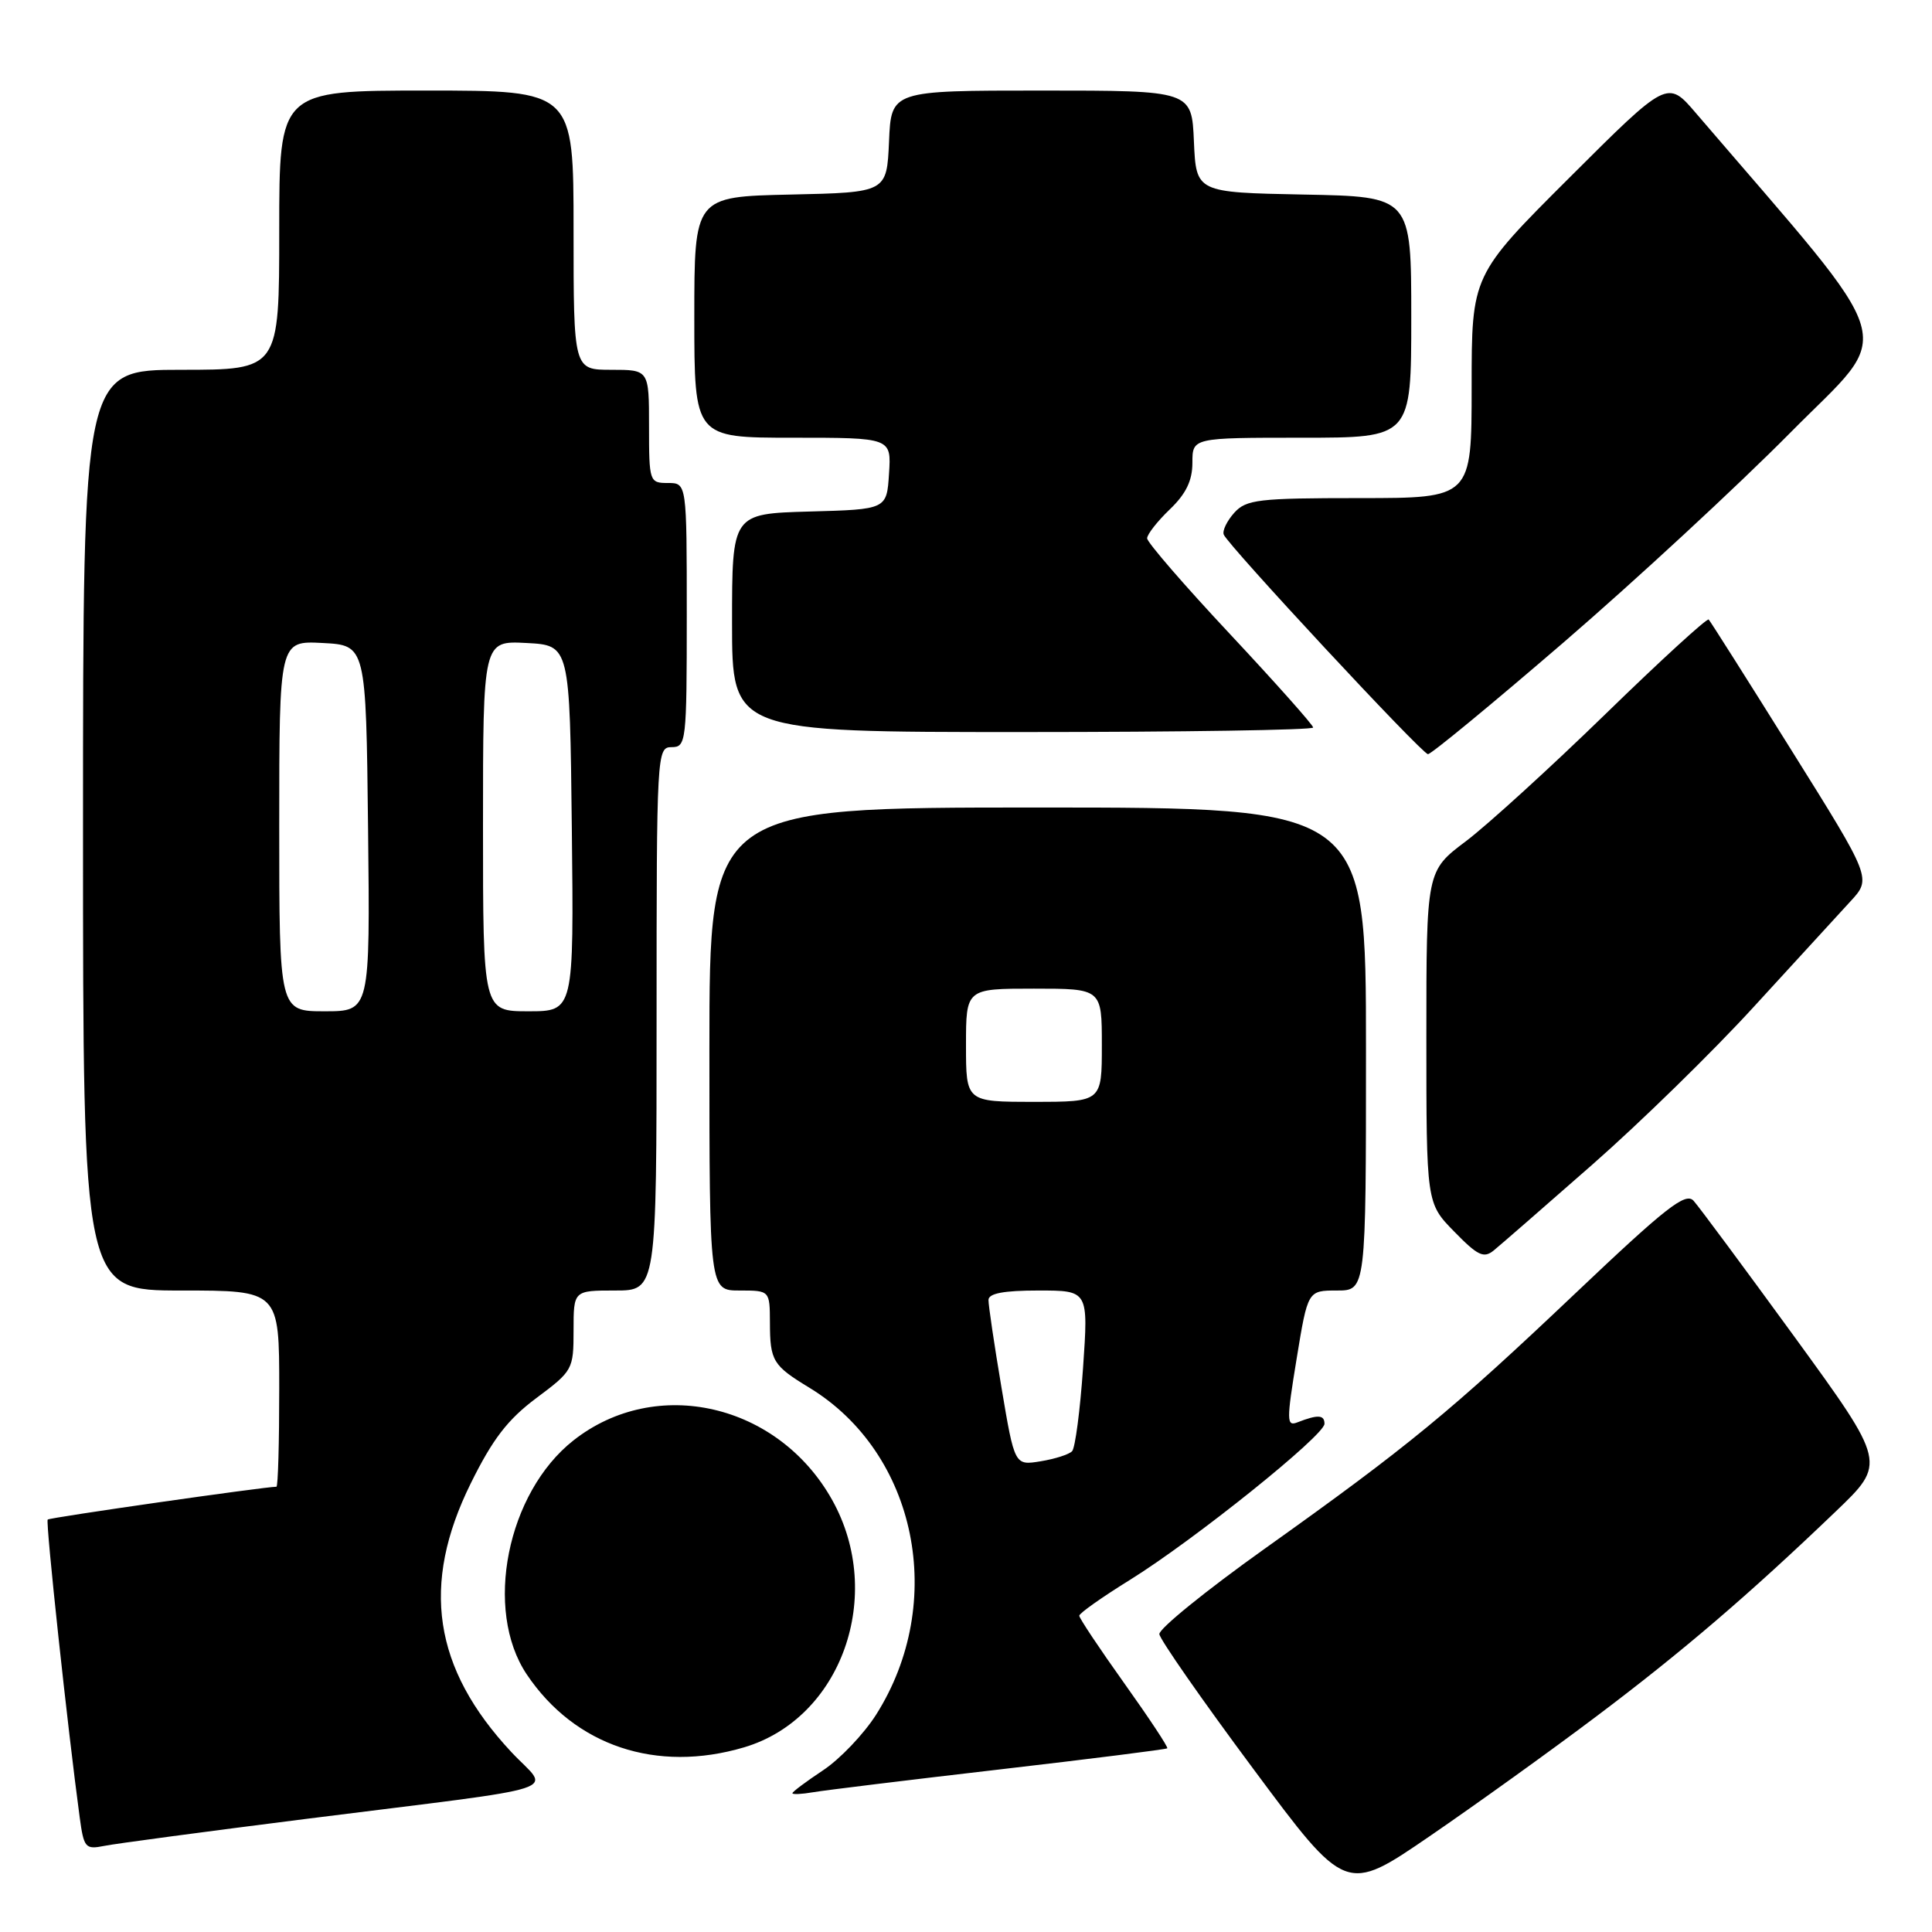 <?xml version="1.0" encoding="UTF-8" standalone="no"?>
<!DOCTYPE svg PUBLIC "-//W3C//DTD SVG 1.1//EN" "http://www.w3.org/Graphics/SVG/1.1/DTD/svg11.dtd" >
<svg xmlns="http://www.w3.org/2000/svg" xmlns:xlink="http://www.w3.org/1999/xlink" version="1.1" viewBox="0 0 256 256">
 <g >
 <path fill="currentColor"
d=" M 211.50 227.45 C 222.90 218.87 231.69 211.35 243.22 200.30 C 249.94 193.87 249.94 193.87 237.81 177.18 C 231.13 168.01 225.10 159.87 224.41 159.11 C 223.35 157.94 220.77 159.96 208.82 171.30 C 192.24 187.03 186.65 191.63 167.50 205.27 C 159.80 210.76 153.56 215.82 153.62 216.53 C 153.69 217.23 159.28 225.26 166.05 234.36 C 178.34 250.91 178.34 250.91 189.42 243.32 C 195.51 239.15 205.45 232.01 211.50 227.45 Z  M 40.50 241.02 C 76.30 236.51 72.86 237.63 67.75 232.15 C 57.41 221.07 55.73 209.99 62.38 196.55 C 65.28 190.68 67.27 188.09 71.07 185.25 C 75.89 181.65 76.00 181.46 76.00 176.29 C 76.00 171.00 76.00 171.00 81.50 171.00 C 87.00 171.00 87.00 171.00 87.00 135.00 C 87.00 99.67 87.04 99.00 89.00 99.00 C 90.92 99.00 91.00 98.33 91.00 81.50 C 91.00 64.00 91.00 64.00 88.50 64.00 C 86.06 64.00 86.00 63.83 86.00 56.50 C 86.00 49.00 86.00 49.00 81.00 49.00 C 76.00 49.00 76.00 49.00 76.00 30.50 C 76.00 12.00 76.00 12.00 56.50 12.00 C 37.00 12.00 37.00 12.00 37.00 30.50 C 37.00 49.00 37.00 49.00 24.00 49.00 C 11.00 49.00 11.00 49.00 11.00 110.00 C 11.00 171.00 11.00 171.00 24.00 171.00 C 37.00 171.00 37.00 171.00 37.00 184.00 C 37.00 191.15 36.84 197.00 36.63 197.00 C 35.07 197.00 6.58 201.08 6.32 201.35 C 6.02 201.64 8.98 229.16 10.56 240.81 C 11.11 244.86 11.31 245.09 13.82 244.59 C 15.29 244.29 27.30 242.69 40.50 241.02 Z  M 132.46 234.46 C 144.53 233.06 154.53 231.80 154.67 231.66 C 154.82 231.52 152.25 227.64 148.97 223.04 C 145.69 218.44 143.00 214.41 143.01 214.09 C 143.01 213.76 146.05 211.62 149.76 209.32 C 158.24 204.05 175.50 190.20 175.50 188.66 C 175.50 187.46 174.63 187.41 171.91 188.47 C 170.47 189.03 170.46 188.28 171.81 180.04 C 173.29 171.00 173.29 171.00 177.15 171.00 C 181.00 171.00 181.00 171.00 181.00 139.00 C 181.00 107.00 181.00 107.00 137.50 107.00 C 94.00 107.00 94.00 107.00 94.00 139.00 C 94.00 171.00 94.00 171.00 98.00 171.00 C 102.00 171.00 102.00 171.00 102.02 175.25 C 102.03 180.33 102.41 180.94 107.23 183.87 C 121.49 192.54 125.53 212.31 116.08 227.22 C 114.44 229.79 111.28 233.11 109.05 234.58 C 106.82 236.06 105.00 237.42 105.00 237.61 C 105.00 237.80 106.24 237.74 107.75 237.48 C 109.26 237.22 120.38 235.86 132.46 234.46 Z  M 98.60 231.53 C 111.50 227.70 117.31 211.37 110.27 198.76 C 103.13 185.98 86.95 182.24 76.00 190.85 C 67.17 197.79 64.07 213.33 69.80 221.87 C 76.16 231.34 86.99 234.97 98.60 231.53 Z  M 211.00 154.31 C 217.32 148.76 226.97 139.34 232.43 133.36 C 237.90 127.39 243.63 121.13 245.18 119.45 C 248.00 116.40 248.00 116.40 237.40 99.45 C 231.58 90.13 226.63 82.32 226.41 82.09 C 226.20 81.87 220.05 87.49 212.76 94.59 C 205.46 101.69 197.13 109.28 194.25 111.46 C 189.00 115.41 189.00 115.41 189.00 137.41 C 189.00 159.42 189.00 159.42 192.69 163.19 C 195.82 166.40 196.61 166.77 197.94 165.68 C 198.80 164.98 204.68 159.86 211.00 154.31 Z  M 207.21 85.10 C 216.72 76.90 230.22 64.41 237.21 57.35 C 251.17 43.23 252.35 47.22 224.72 14.99 C 220.95 10.58 220.95 10.58 207.97 23.53 C 195.00 36.47 195.00 36.47 195.00 51.24 C 195.00 66.00 195.00 66.00 180.15 66.00 C 166.73 66.00 165.14 66.19 163.55 67.94 C 162.59 69.01 161.95 70.31 162.15 70.83 C 162.66 72.20 188.37 99.86 189.21 99.93 C 189.60 99.97 197.70 93.29 207.21 85.10 Z  M 174.00 96.40 C 174.00 96.07 169.05 90.51 163.00 84.04 C 156.95 77.58 152.00 71.86 152.00 71.33 C 152.00 70.81 153.35 69.08 155.00 67.50 C 157.15 65.44 158.00 63.69 158.00 61.31 C 158.00 58.00 158.00 58.00 172.50 58.00 C 187.00 58.00 187.00 58.00 187.00 42.03 C 187.00 26.05 187.00 26.05 172.75 25.78 C 158.50 25.50 158.50 25.50 158.20 18.75 C 157.91 12.00 157.91 12.00 138.00 12.00 C 118.09 12.00 118.09 12.00 117.80 18.75 C 117.50 25.50 117.50 25.50 104.75 25.78 C 92.00 26.06 92.00 26.06 92.00 42.03 C 92.00 58.00 92.00 58.00 105.05 58.00 C 118.11 58.00 118.11 58.00 117.80 62.75 C 117.50 67.50 117.50 67.50 107.25 67.78 C 97.00 68.07 97.00 68.07 97.00 82.53 C 97.00 97.00 97.00 97.00 135.50 97.00 C 156.68 97.00 174.00 96.73 174.00 96.40 Z  M 37.00 109.45 C 37.00 84.90 37.00 84.90 42.75 85.20 C 48.50 85.50 48.50 85.50 48.77 109.75 C 49.04 134.00 49.04 134.00 43.02 134.00 C 37.00 134.00 37.00 134.00 37.00 109.45 Z  M 64.00 109.45 C 64.00 84.90 64.00 84.90 69.75 85.20 C 75.50 85.50 75.50 85.50 75.77 109.75 C 76.04 134.00 76.04 134.00 70.02 134.00 C 64.00 134.00 64.00 134.00 64.00 109.45 Z  M 132.70 183.85 C 131.74 178.16 130.97 172.94 130.98 172.25 C 130.99 171.38 133.00 171.00 137.61 171.00 C 144.22 171.00 144.22 171.00 143.51 181.25 C 143.12 186.89 142.47 191.85 142.06 192.29 C 141.66 192.72 139.78 193.32 137.88 193.63 C 134.44 194.19 134.44 194.19 132.70 183.85 Z  M 128.00 138.50 C 128.00 131.00 128.00 131.00 137.00 131.00 C 146.00 131.00 146.00 131.00 146.00 138.50 C 146.00 146.00 146.00 146.00 137.00 146.00 C 128.00 146.00 128.00 146.00 128.00 138.50 Z "/>
</g>
</svg>